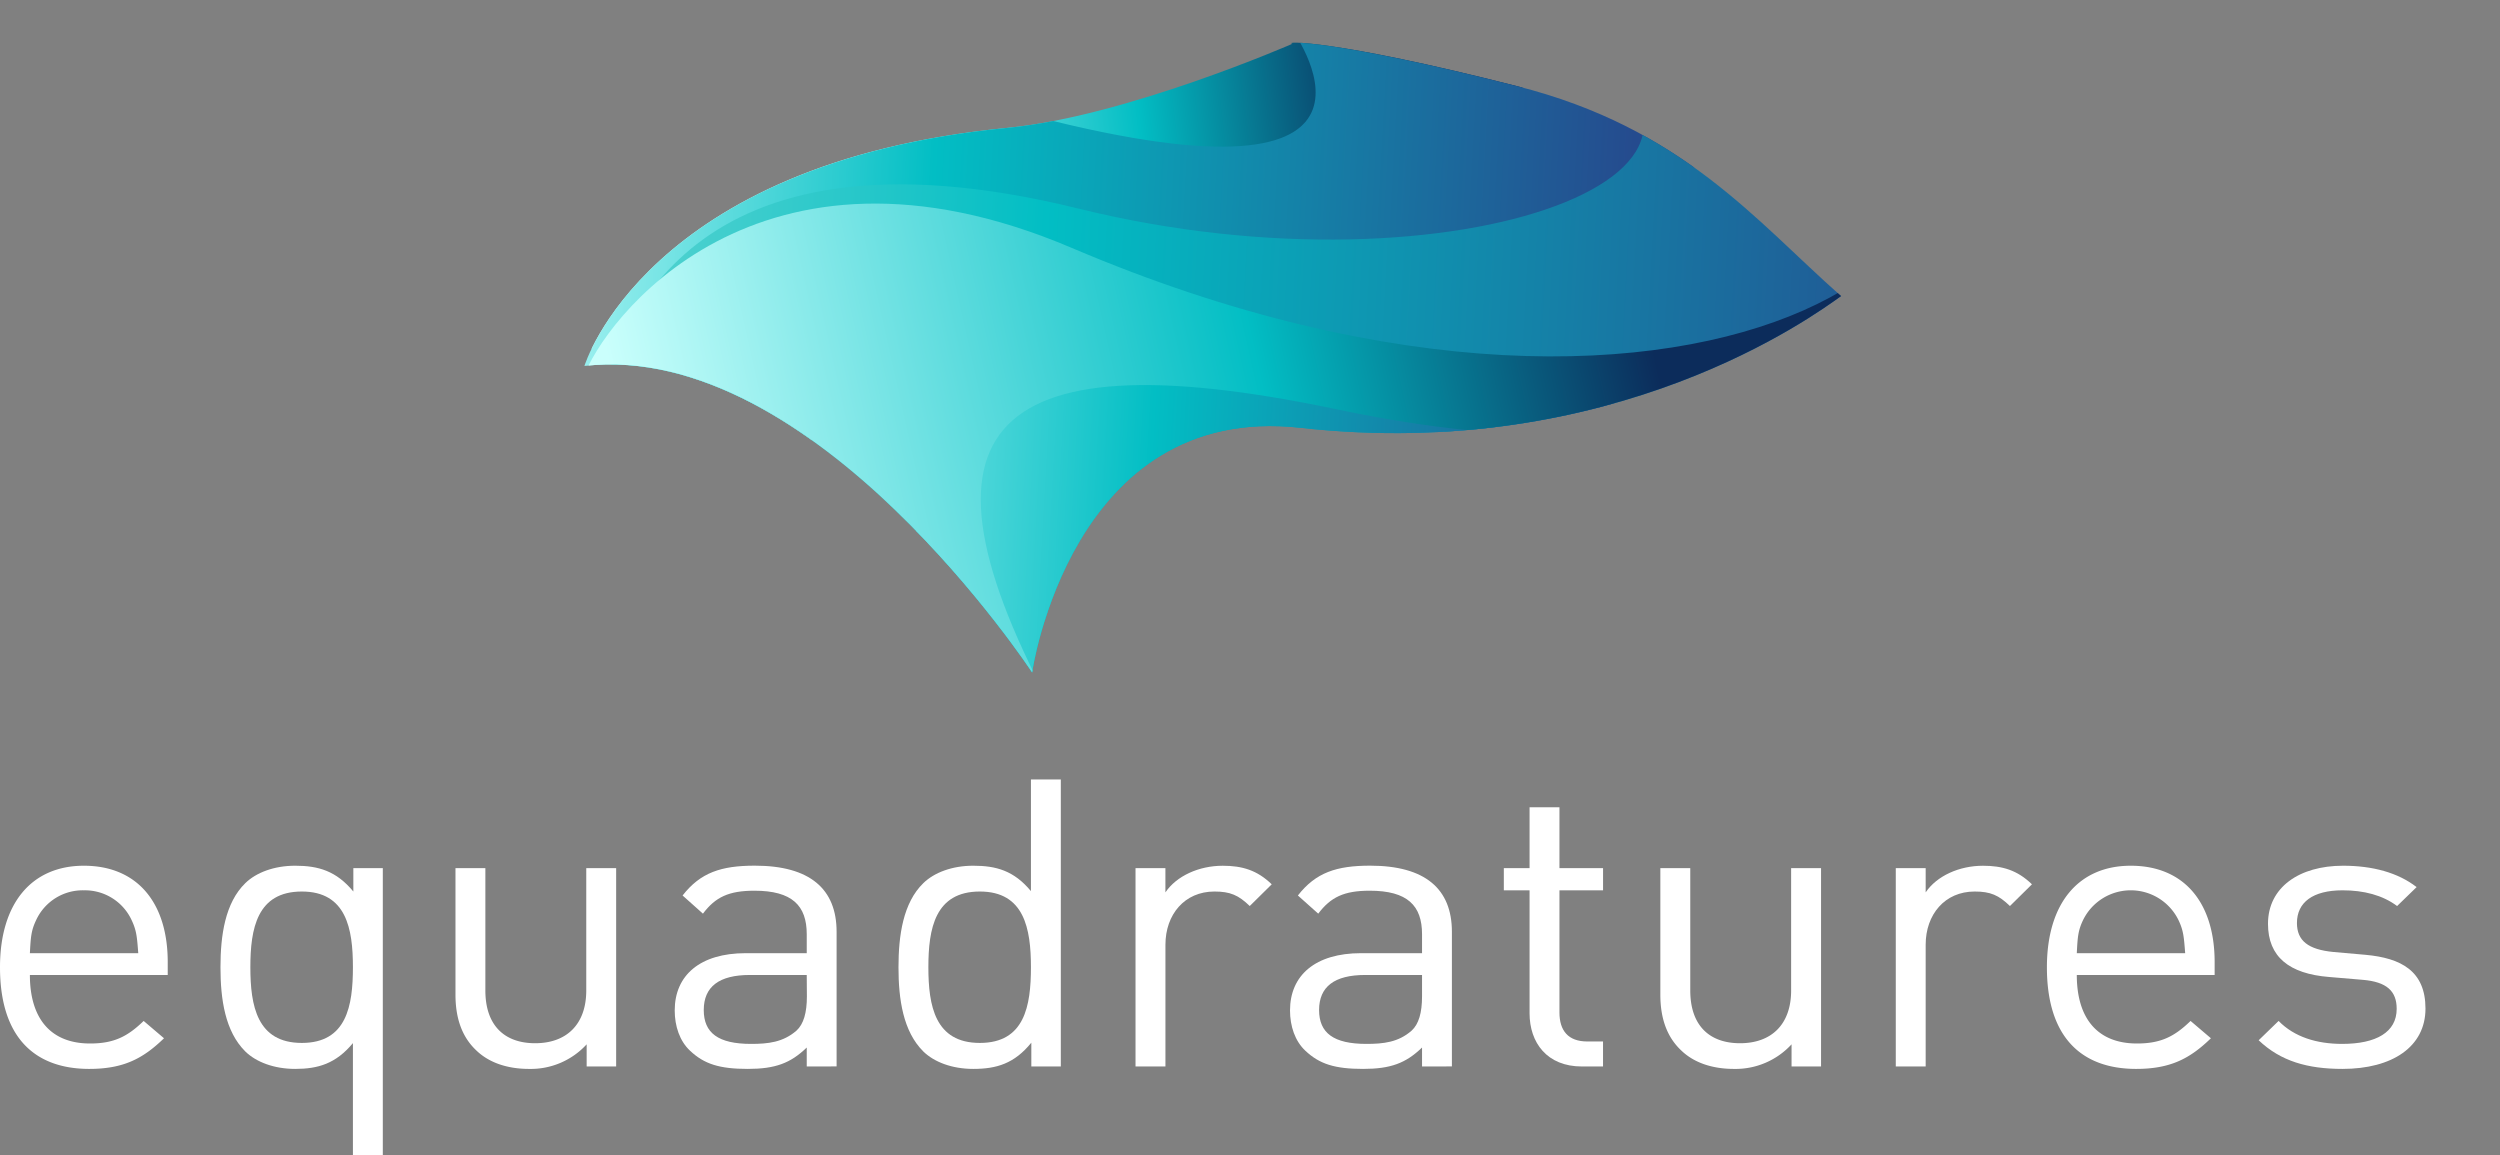 <svg xmlns="http://www.w3.org/2000/svg" xmlns:xlink="http://www.w3.org/1999/xlink" viewBox="0 0 825.61 381.48"><rect x="0" y="0" width="825.61" height="381.48" fill="#808080" stroke="none"/><defs><style>.cls-1{fill:none;}.cls-2{fill:#fff;}.cls-3{clip-path:url(#clip-path);}.cls-4{fill:url(#linear-gradient);}.cls-5{fill:url(#linear-gradient-2);}.cls-6{fill:url(#linear-gradient-3);}.cls-7{fill:url(#linear-gradient-4);}.cls-8{fill:url(#linear-gradient-5);}.cls-9{fill:url(#linear-gradient-6);}.cls-10{fill:url(#linear-gradient-7);}.cls-11{fill:url(#linear-gradient-8);}.cls-12{fill:url(#linear-gradient-9);}.cls-13{fill:url(#linear-gradient-10);}.cls-14{fill:url(#linear-gradient-11);}.cls-15{fill:url(#linear-gradient-12);}.cls-16{fill:url(#linear-gradient-13);}.cls-17{fill:url(#linear-gradient-14);}.cls-18{fill:url(#linear-gradient-15);}.cls-19{fill:url(#linear-gradient-16);}.cls-20{fill:url(#linear-gradient-17);}.cls-21{fill:url(#linear-gradient-18);}.cls-22{fill:url(#linear-gradient-19);}.cls-23{fill:url(#linear-gradient-20);}.cls-24{fill:url(#linear-gradient-21);}.cls-25{fill:url(#linear-gradient-22);}</style><clipPath id="clip-path" transform="translate(0 14.08)"><path class="cls-1" d="M193,106.77s20.32-67.08,139.81-78.64c39.07-3.78,94-27.75,94-27.75-3.34-.87,13.07-1.57,74.24,14C555.72,28.23,579.72,58.71,608,83.7c-8.61,6.11-74.62,55.09-178.6,43.49C353.53,118.74,340.86,208,340.86,208S269,98.17,193,106.77Z"/></clipPath><linearGradient id="linear-gradient" x1="526.08" y1="19.57" x2="172.66" y2="61.89" gradientUnits="userSpaceOnUse"><stop offset="0.2" stop-color="#0c2c5b"/><stop offset="0.42" stop-color="#02bec4"/><stop offset="0.71" stop-color="#cafffc"/></linearGradient><linearGradient id="linear-gradient-2" x1="-104.16" y1="-8.3" x2="-595.41" y2="-46.48" gradientTransform="matrix(1.15, -0.04, 0.04, 1.13, 783.18, 200.49)" gradientUnits="userSpaceOnUse"><stop offset="0" stop-color="#023859"/><stop offset="0.19" stop-color="#025373"/><stop offset="0.62" stop-color="#60bfbf"/><stop offset="0.9" stop-color="#bad9d9"/></linearGradient><linearGradient id="linear-gradient-3" x1="703.31" y1="117.42" x2="191.66" y2="77.66" gradientTransform="matrix(1, 0.01, -0.01, 1, -20.39, 38.36)" xlink:href="#linear-gradient-2"/><linearGradient id="linear-gradient-4" x1="842.88" y1="289.31" x2="331.23" y2="249.55" gradientTransform="matrix(1, 0.01, -0.01, 1, -20.39, 38.36)" xlink:href="#linear-gradient-2"/><linearGradient id="linear-gradient-5" x1="643.09" y1="101.79" x2="172.09" y2="65.19" gradientTransform="matrix(1, 0.01, -0.01, 1, -20.39, 38.36)" xlink:href="#linear-gradient-2"/><linearGradient id="linear-gradient-6" x1="704.16" y1="106.54" x2="192.51" y2="66.78" gradientTransform="matrix(1, 0.01, -0.01, 1, -20.39, 38.36)" xlink:href="#linear-gradient-2"/><linearGradient id="linear-gradient-7" x1="-318.54" y1="262.44" x2="-922.15" y2="215.53" gradientTransform="matrix(1.23, -0.04, 0.04, 1, 1104.58, -189.05)" gradientUnits="userSpaceOnUse"><stop offset="0.25" stop-color="#254b8e"/><stop offset="0.56" stop-color="#02bec4"/><stop offset="0.76" stop-color="#cafffc"/></linearGradient><linearGradient id="linear-gradient-8" x1="772.84" y1="153.5" x2="140.34" y2="104.34" gradientTransform="matrix(1, 0.01, -0.01, 1, -20.39, 38.36)" xlink:href="#linear-gradient-2"/><linearGradient id="linear-gradient-9" x1="591.4" y1="148.89" x2="109.02" y2="111.4" gradientTransform="matrix(1, 0.01, -0.01, 1, -20.39, 38.36)" xlink:href="#linear-gradient-2"/><linearGradient id="linear-gradient-10" x1="768.67" y1="162.67" x2="140.82" y2="113.87" gradientTransform="matrix(1, 0.01, -0.01, 1, -20.39, 38.36)" xlink:href="#linear-gradient-2"/><linearGradient id="linear-gradient-11" x1="810.37" y1="165.91" x2="182.52" y2="117.11" gradientTransform="matrix(1, 0.01, -0.01, 1, -20.39, 38.36)" xlink:href="#linear-gradient-2"/><linearGradient id="linear-gradient-12" x1="-324.6" y1="333.62" x2="-1005.65" y2="280.7" gradientTransform="matrix(1.21, -0.04, 0.04, 1, 1133.03, -190.09)" gradientUnits="userSpaceOnUse"><stop offset="0.12" stop-color="#254b8e"/><stop offset="0.5" stop-color="#02bec4"/><stop offset="0.84" stop-color="#a9e8dc"/></linearGradient><linearGradient id="linear-gradient-13" x1="-316.64" y1="391.89" x2="-997.69" y2="338.97" gradientTransform="matrix(1.25, -0.05, 0.04, 1, 1251.33, -194.43)" gradientUnits="userSpaceOnUse"><stop offset="0.39" stop-color="#254b8e"/><stop offset="0.58" stop-color="#02bec4"/><stop offset="0.76" stop-color="#cafffc"/></linearGradient><linearGradient id="linear-gradient-14" x1="784.91" y1="244.79" x2="313.91" y2="208.18" gradientTransform="matrix(1, 0.01, -0.01, 1, -20.39, 38.36)" xlink:href="#linear-gradient-2"/><linearGradient id="linear-gradient-15" x1="907.72" y1="254.33" x2="396.07" y2="214.57" gradientTransform="matrix(1, 0.01, -0.01, 1, -20.39, 38.36)" xlink:href="#linear-gradient-2"/><linearGradient id="linear-gradient-16" x1="659.56" y1="21.58" x2="61.56" y2="161.19" gradientTransform="matrix(1, 0.01, -0.01, 1, -20.39, 38.36)" gradientUnits="userSpaceOnUse"><stop offset="0.16" stop-color="#0c2c5b"/><stop offset="0.37" stop-color="#02bec4"/><stop offset="0.71" stop-color="#cafffc"/></linearGradient><linearGradient id="linear-gradient-17" x1="593.21" y1="152.96" x2="107.27" y2="115.2" gradientTransform="matrix(1, 0.01, -0.01, 1, -20.39, 38.36)" xlink:href="#linear-gradient-2"/><linearGradient id="linear-gradient-18" x1="771.79" y1="166.84" x2="139.31" y2="117.69" gradientTransform="matrix(1, 0.01, -0.01, 1, -20.39, 38.36)" xlink:href="#linear-gradient-2"/><linearGradient id="linear-gradient-19" x1="813.79" y1="170.11" x2="181.32" y2="120.95" gradientTransform="matrix(1, 0.01, -0.01, 1, -20.39, 38.36)" xlink:href="#linear-gradient-2"/><linearGradient id="linear-gradient-20" x1="848.11" y1="172.77" x2="215.64" y2="123.62" gradientTransform="matrix(1, 0.01, -0.01, 1, -20.39, 38.36)" xlink:href="#linear-gradient-2"/><linearGradient id="linear-gradient-21" x1="599.57" y1="151.02" x2="103.37" y2="112.46" gradientTransform="matrix(1, 0.01, -0.01, 1, -20.39, 38.36)" xlink:href="#linear-gradient-2"/><linearGradient id="linear-gradient-22" x1="704.84" y1="159.2" x2="110.33" y2="113" gradientTransform="matrix(1, 0.01, -0.01, 1, -20.39, 38.36)" xlink:href="#linear-gradient-2"/></defs><title>equadraturesLockupVerticalWhite</title><g id="Layer_2" data-name="Layer 2"><g id="Layer_1-2" data-name="Layer 1"><path class="cls-2" d="M9.87,307.9c0,14.38,6.86,22.63,19.88,22.63,7.82,0,12.34-2.26,17.69-7.45l6.72,5.72c-6.86,6.66-13.3,10.12-24.68,10.12-18,0-29.48-10.39-29.48-33.55,0-21.3,10.56-33.55,27.7-33.55,17.55,0,27.69,12.12,27.69,31.82v4.26Zm33.6-18.11a17,17,0,0,0-15.77-9.85,16.94,16.94,0,0,0-15.77,9.85c-1.65,3.47-1.78,5.59-2.06,10.92H45.66C45.25,295.38,45.11,293.26,43.47,289.79Z" transform="translate(0 14.08)"/><path class="cls-2" d="M116.55,367.4v-37c-5.62,6.79-11.52,8.52-19.06,8.52-7,0-12.89-2.27-16.45-5.73-6.72-6.65-8.23-17.3-8.23-27.82s1.51-21.3,8.23-27.82c3.56-3.46,9.46-5.73,16.45-5.73,7.68,0,13.57,1.73,19.2,8.52v-7.72h9.73V367.4ZM99.68,280.34c-14.8,0-17,12.25-17,25s2.2,25,17,25,16.87-12.25,16.87-25S114.36,280.34,99.68,280.34Z" transform="translate(0 14.08)"/><path class="cls-2" d="M193.74,338.12V330.8a25,25,0,0,1-19.05,8.12c-7.27,0-13.3-2.13-17.42-6.13-4.8-4.52-6.85-10.78-6.85-18.37v-41.8h9.87V313c0,11.58,6.31,17.44,16.45,17.44s16.87-6,16.87-17.44V272.62h9.87v65.5Z" transform="translate(0 14.08)"/><path class="cls-2" d="M266.42,338.12v-6.26c-5.35,5.19-10.42,7.06-19.47,7.06-9.33,0-14.4-1.6-19.06-6-3.43-3.2-5.07-8.12-5.07-13.32,0-11.58,8.36-18.9,23.44-18.9h20.16v-6.26c0-9.45-4.8-14.37-17.28-14.37-8.5,0-12.89,2.13-17,7.58l-6.72-6c5.9-7.58,12.75-9.85,23.86-9.85,18.23,0,27,7.72,27,21.83v44.47Zm0-30.22H247.63q-15.21,0-15.22,11.58c0,7.59,4.8,11.18,15.63,11.18,5.63,0,10.56-.53,15-4.39,2.33-2.13,3.43-5.86,3.43-11.32Z" transform="translate(0 14.08)"/><path class="cls-2" d="M340.59,338.12v-7.86c-5.62,6.93-11.51,8.66-19.19,8.66-7,0-12.89-2.27-16.45-5.73-6.72-6.65-8.23-17.3-8.23-27.82s1.51-21.3,8.23-27.82c3.56-3.46,9.46-5.73,16.45-5.73,7.54,0,13.44,1.6,19.06,8.39V243.33h9.87v94.79Zm-17-57.78c-14.81,0-17,12.25-17,25s2.19,25,17,25,16.87-12.25,16.87-25S338.26,280.34,323.59,280.34Z" transform="translate(0 14.08)"/><path class="cls-2" d="M412.72,285.13c-3.7-3.59-6.45-4.79-11.66-4.79-9.87,0-16.18,7.59-16.18,17.57v40.21H375v-65.5h9.87v8c3.71-5.46,11.11-8.79,18.93-8.79,6.44,0,11.38,1.47,16.18,6.13Z" transform="translate(0 14.08)"/><path class="cls-2" d="M469.62,338.12v-6.26c-5.35,5.19-10.42,7.06-19.47,7.06-9.32,0-14.4-1.6-19.06-6-3.43-3.2-5.07-8.12-5.07-13.32,0-11.58,8.36-18.9,23.45-18.9h20.15v-6.26c0-9.45-4.8-14.37-17.28-14.37-8.5,0-12.88,2.13-17,7.58l-6.72-6c5.9-7.58,12.76-9.85,23.86-9.85,18.24,0,27,7.72,27,21.83v44.47Zm0-30.22H450.84q-15.22,0-15.22,11.58c0,7.59,4.8,11.18,15.63,11.18,5.62,0,10.56-.53,14.94-4.39,2.33-2.13,3.43-5.86,3.43-11.32Z" transform="translate(0 14.08)"/><path class="cls-2" d="M522.41,338.12c-11.52,0-17.28-7.86-17.28-17.57V279.94h-8.5v-7.32h8.5v-20.1H515v20.1H529.4v7.32H515v40.34c0,6,2.88,9.58,9.18,9.58h5.21v8.26Z" transform="translate(0 14.08)"/><path class="cls-2" d="M591.65,338.12V330.8a25.09,25.09,0,0,1-19.06,8.12c-7.26,0-13.3-2.13-17.41-6.13-4.8-4.52-6.86-10.78-6.86-18.37v-41.8h9.88V313c0,11.58,6.3,17.44,16.45,17.44s16.86-6,16.86-17.44V272.62h9.88v65.5Z" transform="translate(0 14.08)"/><path class="cls-2" d="M663.77,285.13c-3.7-3.59-6.44-4.79-11.65-4.79-9.87,0-16.18,7.59-16.18,17.57v40.21h-9.87v-65.5h9.87v8c3.7-5.46,11.11-8.79,18.92-8.79,6.45,0,11.38,1.47,16.18,6.13Z" transform="translate(0 14.08)"/><path class="cls-2" d="M685.85,307.9c0,14.38,6.86,22.63,19.88,22.63,7.82,0,12.34-2.26,17.69-7.45l6.72,5.72c-6.86,6.66-13.3,10.12-24.68,10.12-18,0-29.48-10.39-29.48-33.55,0-21.3,10.56-33.55,27.69-33.55,17.56,0,27.7,12.12,27.7,31.82v4.26Zm33.59-18.11a17.54,17.54,0,0,0-31.53,0c-1.65,3.47-1.79,5.59-2.06,10.92h35.79C721.23,295.38,721.09,293.26,719.44,289.79Z" transform="translate(0 14.08)"/><path class="cls-2" d="M773.6,338.92c-11.51,0-20.42-2.53-27.69-9.46l6.58-6.38c5.21,5.32,12.61,7.58,21,7.58,11.24,0,18-3.86,18-11.58,0-5.86-3.29-8.92-11.24-9.58l-11.11-.94c-13.16-1.06-20.15-6.65-20.15-17.57,0-12,10.28-19.17,24.81-19.17,9.74,0,18.1,2.27,24.27,7.06l-6.44,6.25c-4.8-3.59-11-5.19-18-5.19-9.87,0-15.08,4-15.08,10.79,0,5.85,3.7,8.78,12.07,9.58l10.56.93C792.94,302.31,801,306.57,801,319,801,331.59,790.06,338.92,773.6,338.92Z" transform="translate(0 14.08)"/><g class="cls-3"><path class="cls-4" d="M443.23,45.83C501,39.72,515.85-7.66,515.85-7.66s1.63,0,4.59,0A517.76,517.76,0,0,0,444-14.07S384.76,17.52,336.3,16.38C170.64,12.49,161,96.31,165.2,100.81A122.82,122.82,0,0,1,201,102C225.21,76.23,334.15,57.37,443.23,45.83Z" transform="translate(0 14.08)"/><path class="cls-5" d="M403.44,182.05c59.47-6.14,132.89-36.35,132.89-36.35s8,0,21.16.5a284.42,284.42,0,0,0-54.1-17.32c-7.46-1.64-15-3-22.3-4.15-2.81,0-4.35,0-4.35,0,1,.43,5.9,48.28-87.5,24.39-100.71-25.76-188.08,52.55-211.08,76.08,16.93,2.82,33.36,8.8,48.65,16.38C256.36,218.2,309.6,191.74,403.44,182.05Z" transform="translate(0 14.08)"/><path class="cls-6" d="M267.42,131.92c-12.24-9.59-25.64-17.84-39.71-23-11.66,13.52-15.17,24.1-15.17,24.1,15.75-1.37,31.22,2,45.91,8.33A117.8,117.8,0,0,1,267.42,131.92Z" transform="translate(0 14.08)"/><path class="cls-7" d="M514.46,311.78s0-.2.1-.57l-1.13-1Z" transform="translate(0 14.08)"/><path class="cls-8" d="M271.51,128.22c-9.42-10.36-20.73-21.18-33.28-30a121.65,121.65,0,0,0-10.52,10.72c14.07,5.16,27.47,13.41,39.71,23C268.71,130.7,270.08,129.46,271.51,128.22Z" transform="translate(0 14.08)"/><path class="cls-9" d="M271.51,128.22c-9.42-10.36-20.73-21.18-33.28-30a121.65,121.65,0,0,0-10.52,10.72c14.07,5.16,27.47,13.41,39.71,23C268.71,130.7,270.08,129.46,271.51,128.22Z" transform="translate(0 14.08)"/><path class="cls-10" d="M557.45,41.31s16.06-.08,40.55,1.41c-21.29-14.8-43-29.8-71.73-42.64C477.13-1,370.6-5.4,426.37-4.75c0,0,45.38,61-78.58,30.63-112-27.44-189.47,63.25-225.57,92.18,22.54,11.35,43.09,25.58,60.29,39.32,36.7-28.27,101.25-59.49,212.56-71.09C467.75,78.72,557.45,41.31,557.45,41.31Z" transform="translate(0 14.08)"/><path class="cls-11" d="M278.86,171.28c-1.27-1.53-2.95-3.5-5-5.82a304.11,304.11,0,0,0-33.08-24.31,132,132,0,0,0-11.13,9.39,228.22,228.22,0,0,1,46.25,22.77C276.86,172.64,277.84,172,278.86,171.28Z" transform="translate(0 14.08)"/><path class="cls-12" d="M273.86,165.46c2.05,2.32,3.73,4.29,5,5.82l1-.67Q276.94,168,273.86,165.46Z" transform="translate(0 14.08)"/><path class="cls-13" d="M273.86,165.46c2.05,2.32,3.73,4.29,5,5.82l1-.67Q276.94,168,273.86,165.46Z" transform="translate(0 14.08)"/><path class="cls-14" d="M273.86,165.46c2.05,2.32,3.73,4.29,5,5.82l1-.67Q276.94,168,273.86,165.46Z" transform="translate(0 14.08)"/><path class="cls-15" d="M356.34,54.85c-132.23-32.63-151.68,43.29-157.9,61.33,32.93-19,40.67,200.8,129.32,192.61,62.81-5.8,231-96.89,231-96.89S654.22,79.74,706.49,86.16c16.17-6.5-55.87-33.71-52.33-35.49-7.1-3.92-14-7.91-21.09-11.91-5.26-1.11-10.69-2.17-16.33-3.18-34.63-6.17-58-45.88-83.12-47,4.81,2.74-24,6.07-19.15,8.76C598.3,40.66,481.48,85.72,356.34,54.85Z" transform="translate(0 14.08)"/><path class="cls-16" d="M462.05,109.28C325.71,76.81,305.56,152.75,299.13,170.8c34-19,41.71,200.77,133.15,192.47,64.8-5.87,238.32-97.16,238.32-97.16S769.26,133.84,823.16,140.2c16.68-6.53-57.59-33.65-53.93-35.43-7.32-3.91-14.49-7.9-21.74-11.89q-8.13-1.66-16.84-3.16C694.94,83.59,670.86,43.91,645,42.84c5,2.73-24.77,6.1-19.75,8.78C711.63,94.82,591.08,140,462.05,109.28Z" transform="translate(0 14.08)"/><path class="cls-17" d="M480.8,273.41s.28-1.66,1-4.5c-2.89-2.47-5.85-4.9-8.88-7.24C478,268.86,480.8,273.41,480.8,273.41Z" transform="translate(0 14.08)"/><path class="cls-18" d="M480.8,273.41s.28-1.66,1-4.5c-2.89-2.47-5.85-4.9-8.88-7.24C478,268.86,480.8,273.41,480.8,273.41Z" transform="translate(0 14.08)"/><path class="cls-19" d="M441.43,121.09c150.93,31.75,157.79-36.91,197-52.55-17.24-7-19.63,10.18-27.34-12.59-1.62-4.77,79.82-73.87-.51-55.95,88.89,54.67-43.44,158.6-256.66,67.78-104.18-44.37-155,24.65-161.23,42.78C174,160.33,228.77,156.22,232.83,148c18.09,11,1.49,81.44,118.5,78.83C296.09,128.57,323.35,96.25,441.43,121.09Z" transform="translate(0 14.08)"/><path class="cls-20" d="M282.23,172.71l-2.37-2.1-1,.67c1.87,2.25,2.85,3.53,2.85,3.53S281.87,174.06,282.23,172.71Z" transform="translate(0 14.08)"/><path class="cls-21" d="M282.23,172.71l-2.37-2.1-1,.67c1.87,2.25,2.85,3.53,2.85,3.53S281.87,174.06,282.23,172.71Z" transform="translate(0 14.08)"/><path class="cls-22" d="M282.23,172.71l-2.37-2.1-1,.67c1.87,2.25,2.85,3.53,2.85,3.53S281.87,174.06,282.23,172.71Z" transform="translate(0 14.08)"/><path class="cls-23" d="M282.23,172.71l-2.37-2.1-1,.67c1.87,2.25,2.85,3.53,2.85,3.53S281.87,174.06,282.23,172.71Z" transform="translate(0 14.08)"/><path class="cls-24" d="M282.23,172.71c.3-1.12.75-2.65,1.36-4.49q-1.92,1.18-3.73,2.39Z" transform="translate(0 14.08)"/><path class="cls-25" d="M282.23,172.71c.3-1.12.75-2.65,1.36-4.49q-1.92,1.18-3.73,2.39Z" transform="translate(0 14.08)"/></g></g></g></svg>